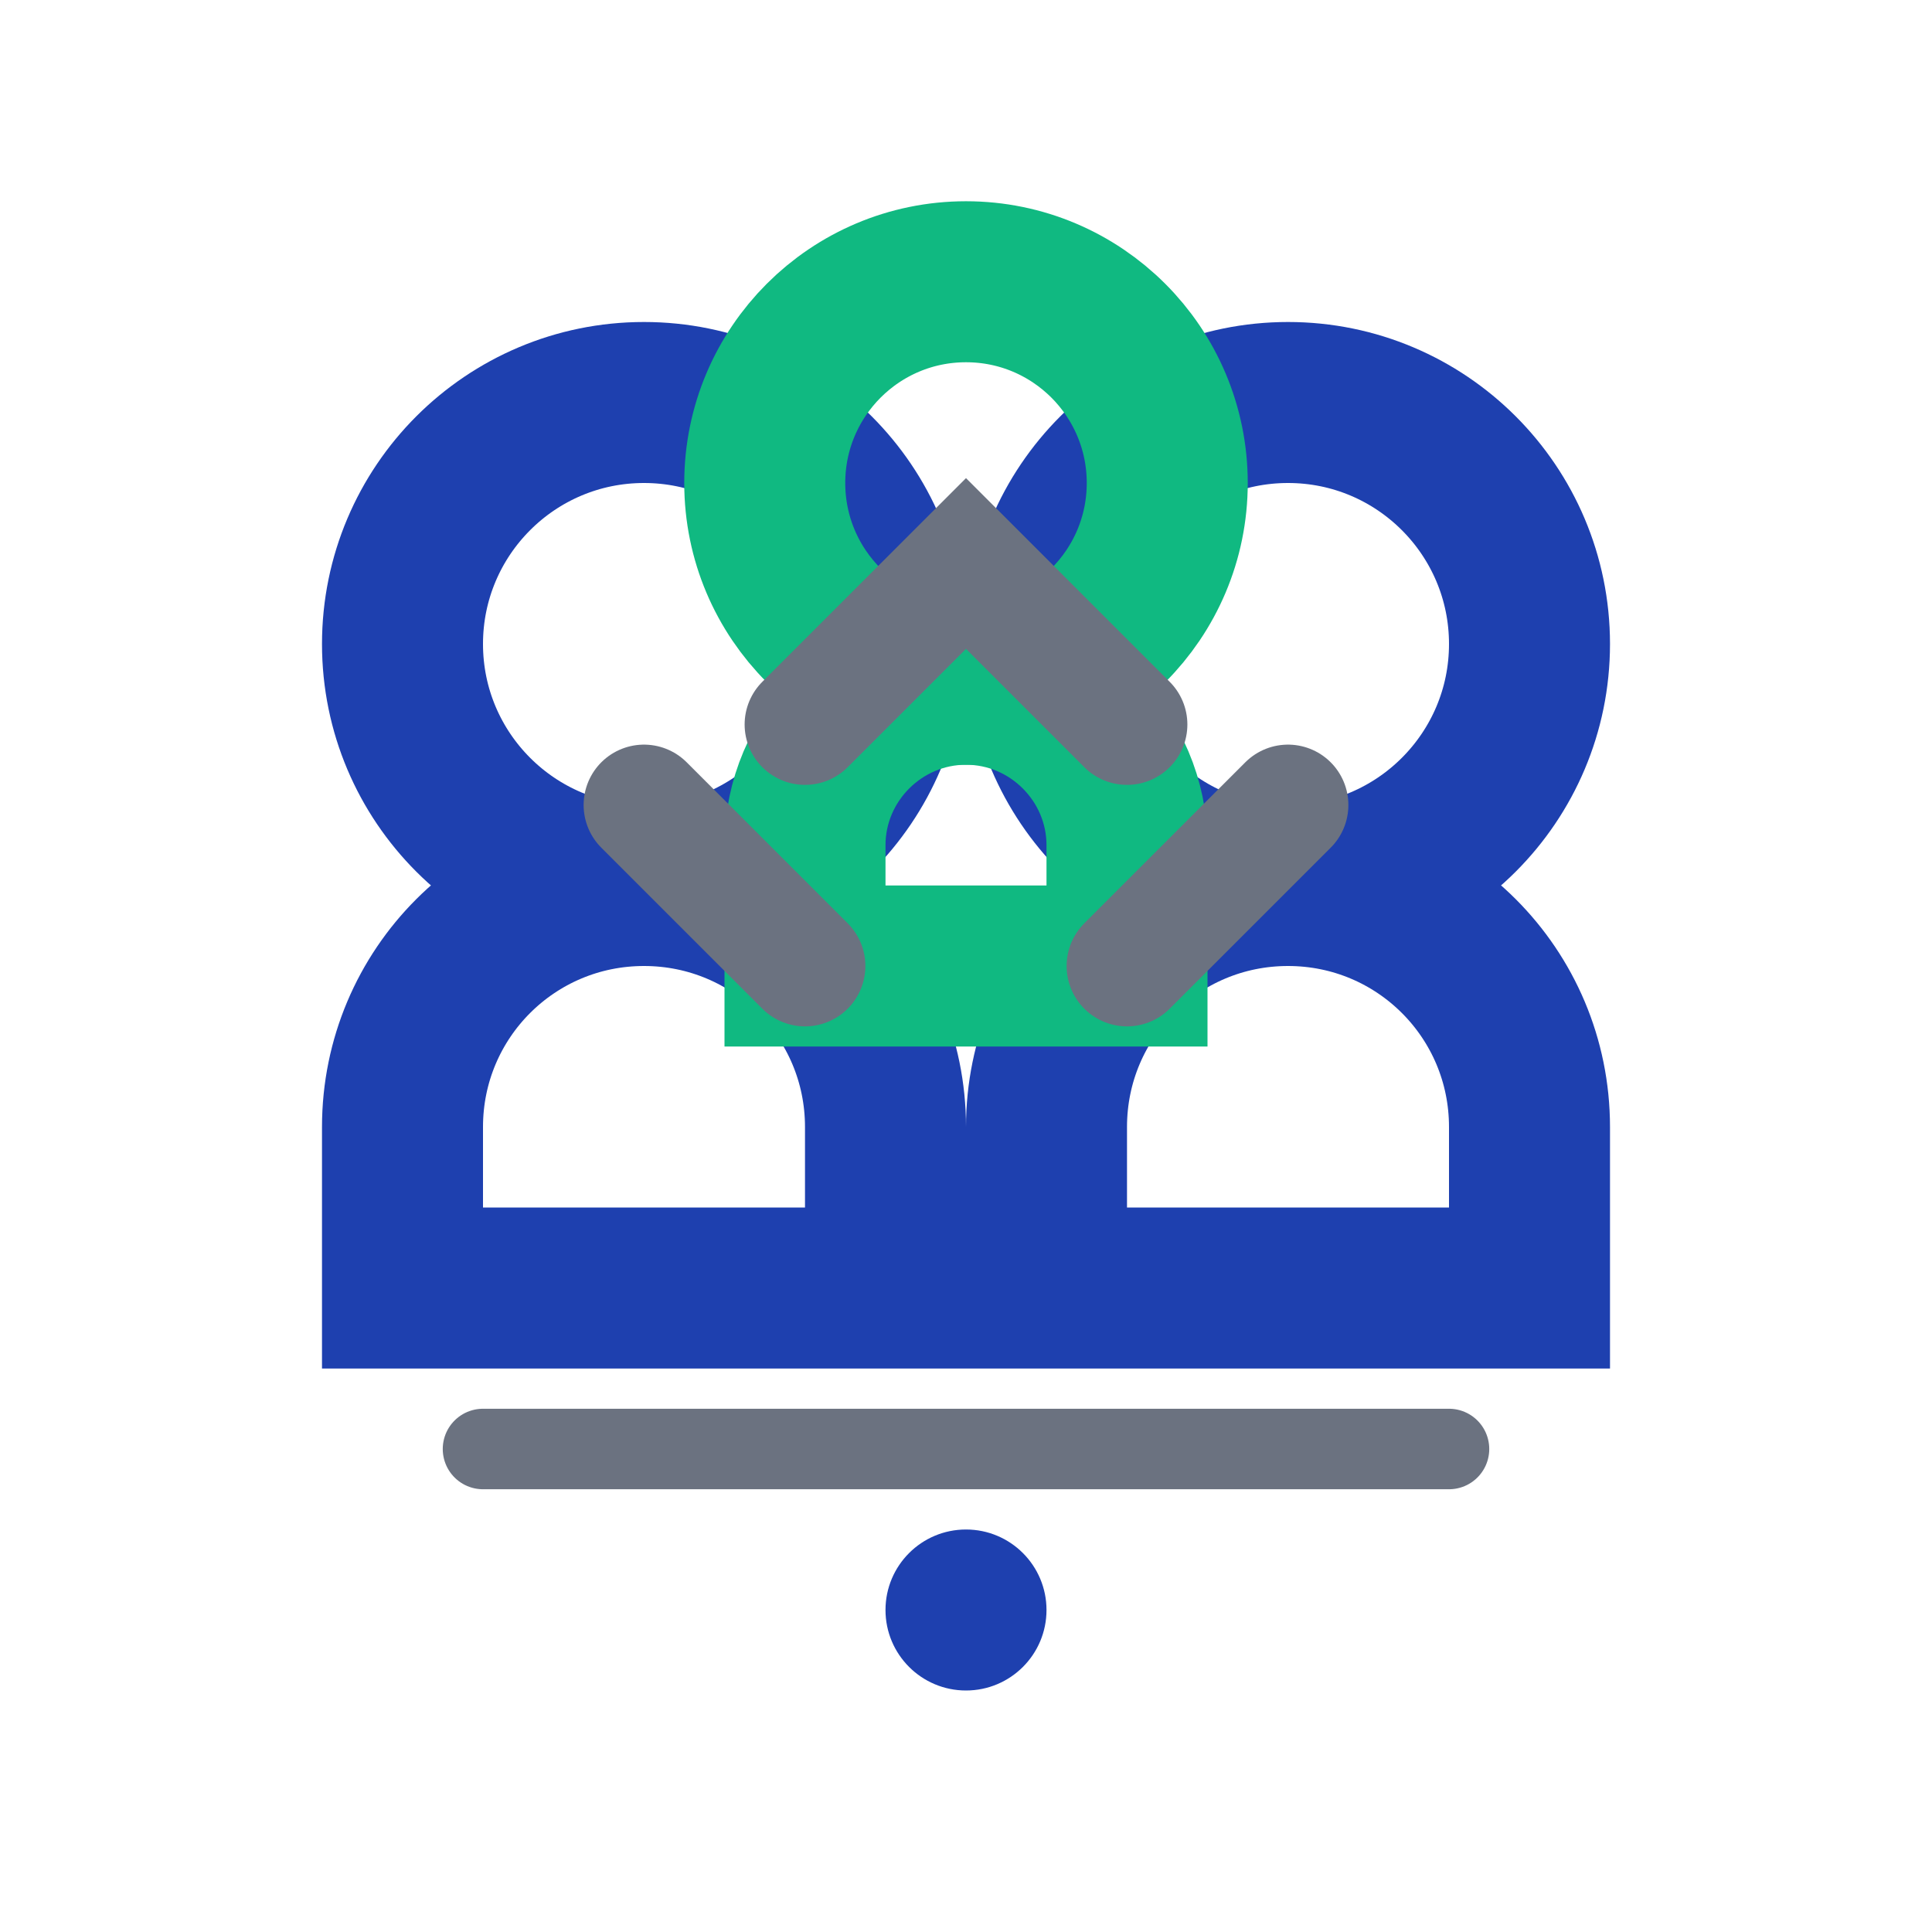 <svg width="24" height="24" viewBox="0 0 24 24" fill="none" xmlns="http://www.w3.org/2000/svg">
  <!-- Personne 1 -->
  <circle cx="8" cy="8" r="3" stroke="#1E40AF" stroke-width="2"/>
  <path d="M8 11C6.34 11 5 12.34 5 14V16H11V14C11 12.34 9.66 11 8 11Z" stroke="#1E40AF" stroke-width="2"/>
  
  <!-- Personne 2 -->
  <circle cx="16" cy="8" r="3" stroke="#1E40AF" stroke-width="2"/>
  <path d="M16 11C14.34 11 13 12.34 13 14V16H19V14C19 12.34 17.66 11 16 11Z" stroke="#1E40AF" stroke-width="2"/>
  
  <!-- Personne 3 (centre) -->
  <circle cx="12" cy="6" r="2.5" stroke="#10B981" stroke-width="2"/>
  <path d="M12 8.5C10.9 8.5 10 9.4 10 10.5V12H14V10.5C14 9.4 13.1 8.5 12 8.5Z" stroke="#10B981" stroke-width="2"/>
  
  <!-- Connexions -->
  <path d="M10 9L12 7L14 9" stroke="#6B7280" stroke-width="1.5" stroke-linecap="round"/>
  <path d="M8 10L10 12" stroke="#6B7280" stroke-width="1.5" stroke-linecap="round"/>
  <path d="M16 10L14 12" stroke="#6B7280" stroke-width="1.5" stroke-linecap="round"/>
  
  <!-- Éléments de collaboration -->
  <path d="M6 18L18 18" stroke="#6B7280" stroke-width="1" stroke-linecap="round"/>
  <circle cx="12" cy="20" r="1" fill="#1E40AF"/>
</svg>
